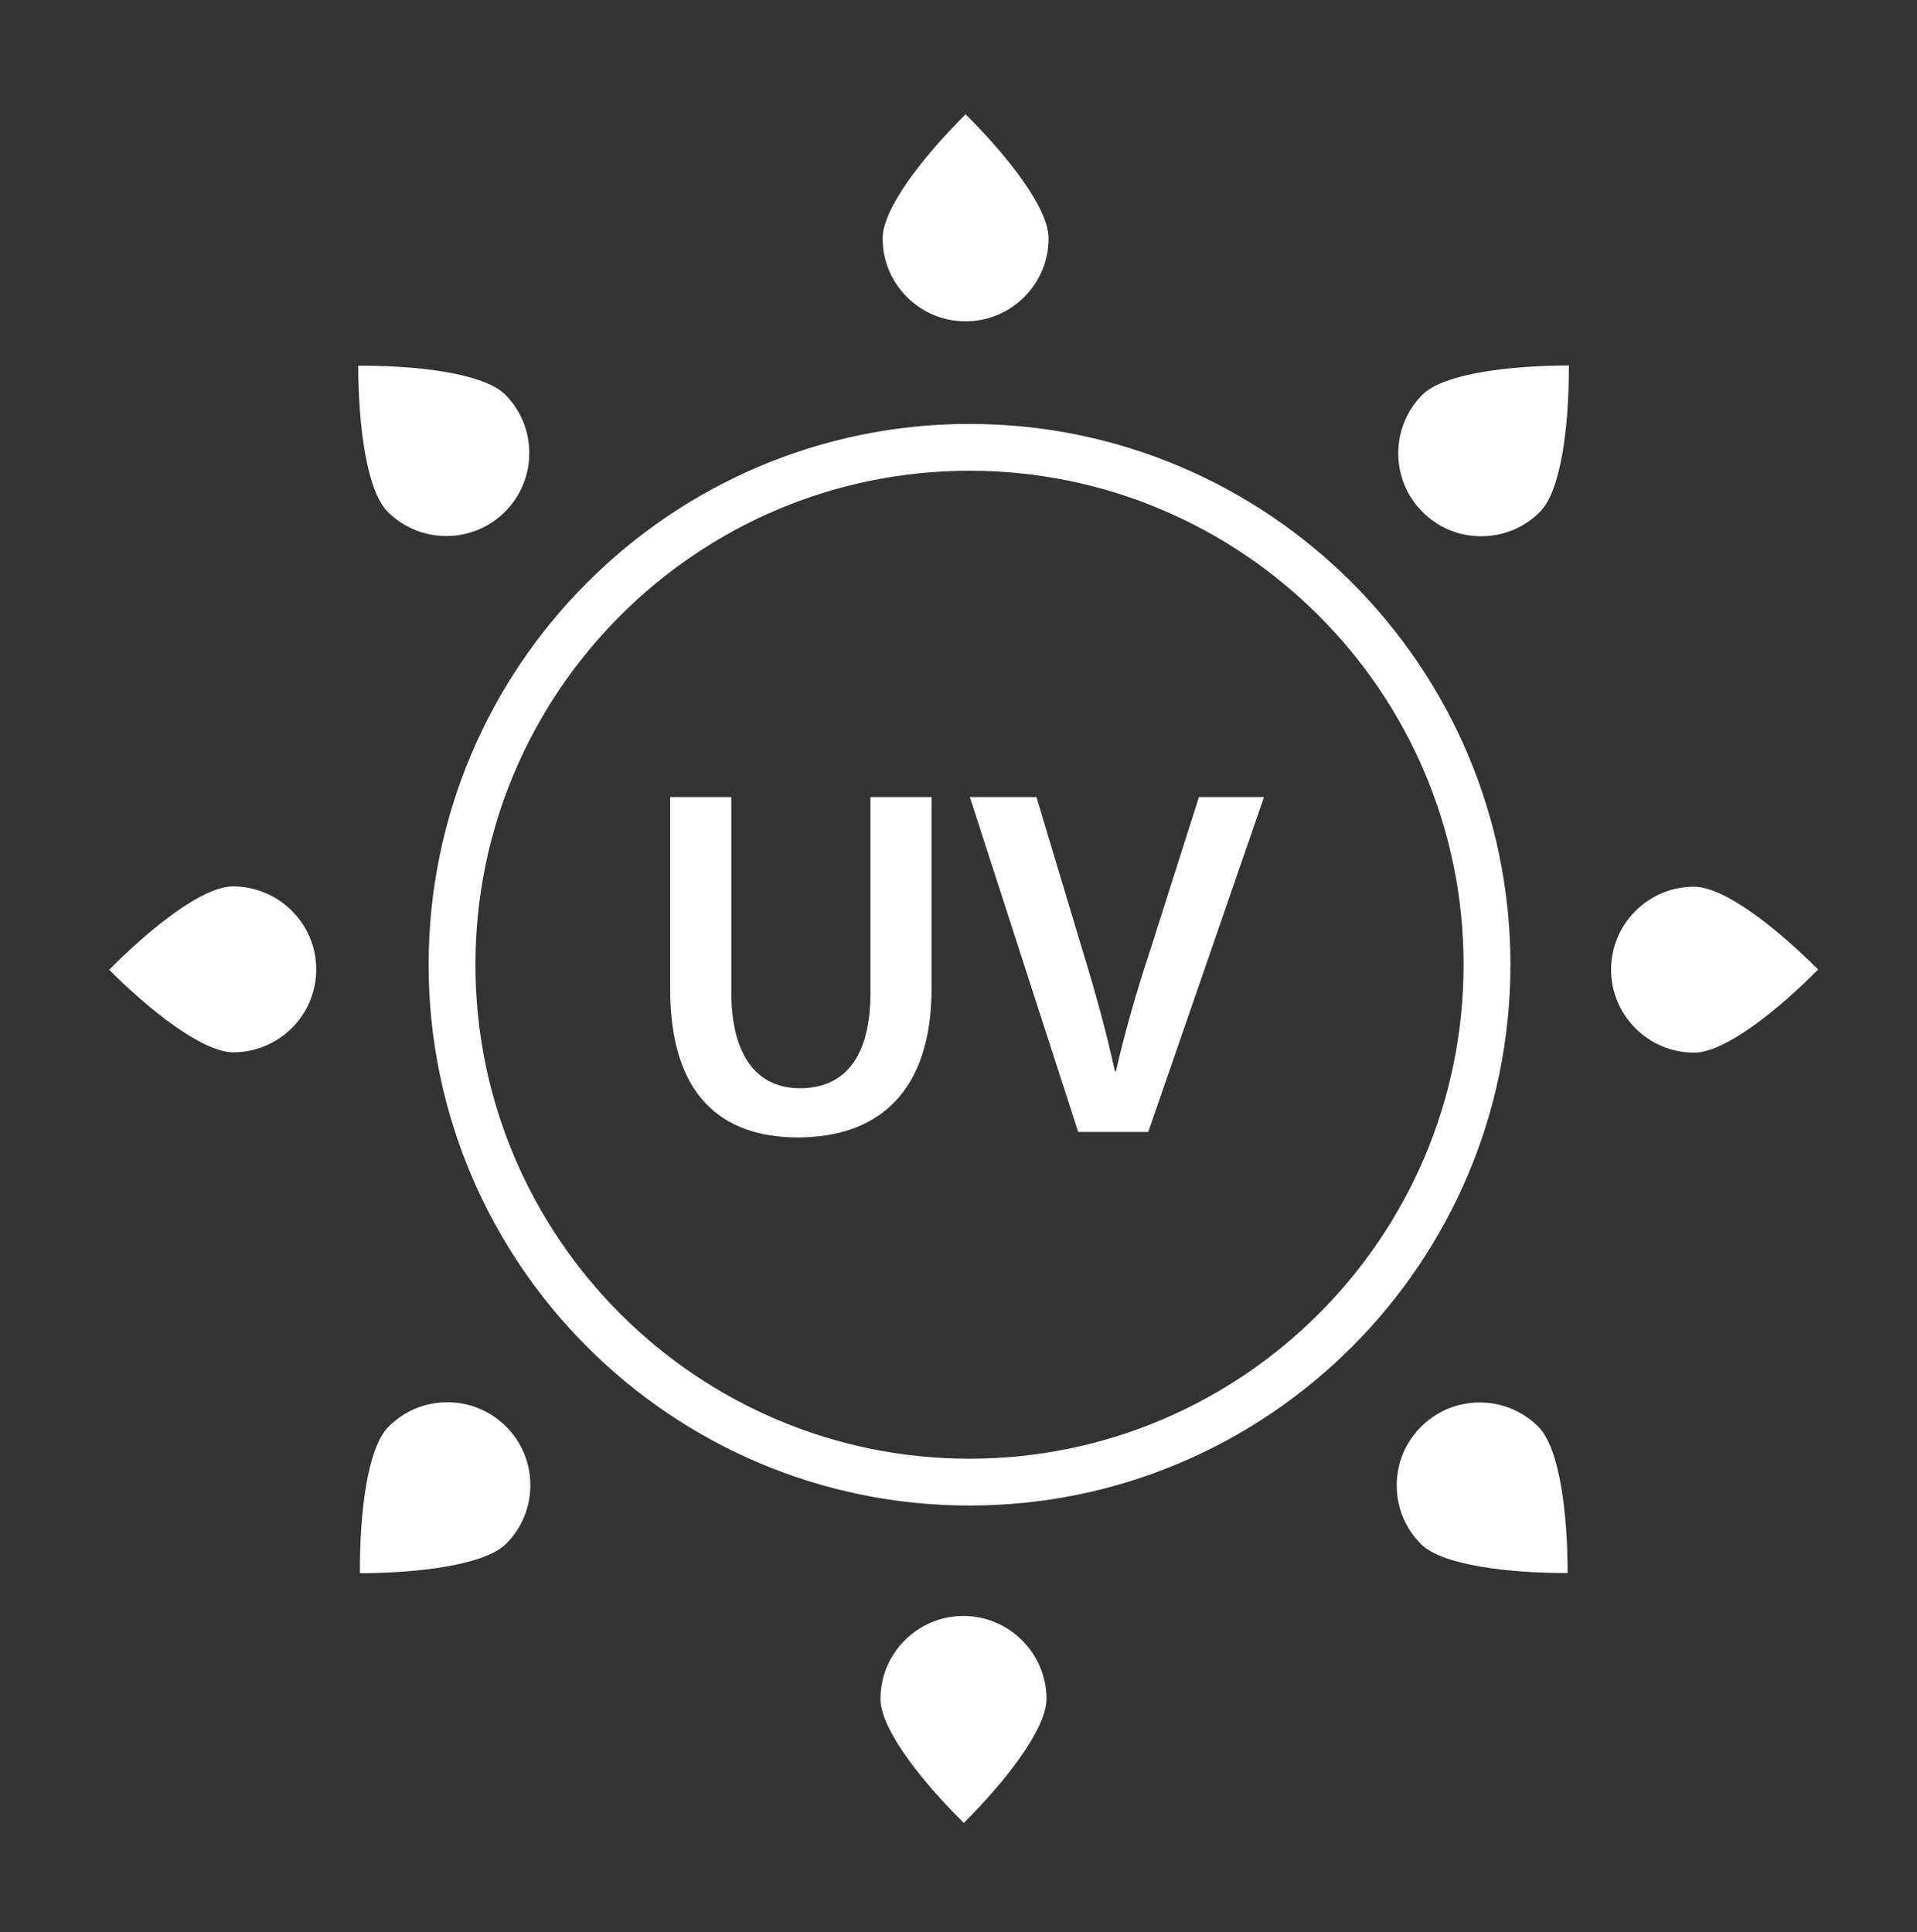 <?xml version="1.0" encoding="utf-8"?>
<!-- Generator: Adobe Illustrator 17.0.0, SVG Export Plug-In . SVG Version: 6.00 Build 0)  -->
<!DOCTYPE svg PUBLIC "-//W3C//DTD SVG 1.1//EN" "http://www.w3.org/Graphics/SVG/1.1/DTD/svg11.dtd">
<svg version="1.1" id="Layer_1" xmlns="http://www.w3.org/2000/svg" xmlns:xlink="http://www.w3.org/1999/xlink" x="0px" y="0px"
	 width="124px" height="125px" viewBox="0 0 124 125" enable-background="new 0 0 124 125" xml:space="preserve">
<rect x="0" y="0" width="124" height="125" fill="#333333" stroke="none"/>
<g>
	<path fill="#FFFFFF" d="M62.342,117.938c-2.661-2.637-5.383-6.031-5.387-8.011c-0.004-1.434,0.551-2.783,1.563-3.8
		c1.012-1.016,2.358-1.577,3.792-1.581c2.959,0,5.374,2.402,5.381,5.353C67.695,111.883,64.991,115.289,62.342,117.938z
		 M23.281,101.78c-0.021-3.746,0.451-8.07,1.849-9.477c1.015-1.022,2.368-1.584,3.808-1.584c1.427,0,2.771,0.554,3.784,1.56
		c1.018,1.012,1.58,2.357,1.584,3.792c0.005,1.433-0.549,2.783-1.56,3.8C31.356,101.27,26.959,101.774,23.281,101.78z
		 M101.281,101.769c-3.62,0-7.978-0.489-9.356-1.864c-1.015-1.012-1.576-2.358-1.578-3.792s0.553-2.783,1.565-3.8
		c1.014-1.018,2.365-1.578,3.802-1.578c1.43,0,2.776,0.556,3.788,1.565c1.406,1.401,1.9,5.723,1.898,9.469
		C101.36,101.769,101.321,101.769,101.281,101.769z M62.713,97.402c-19.293,0-34.988-15.696-34.988-34.988
		S43.42,27.426,62.713,27.426s34.988,15.695,34.988,34.988S82.006,97.402,62.713,97.402z M62.713,30.455
		c-17.622,0-31.959,14.337-31.959,31.958c0,17.622,14.337,31.958,31.959,31.958s31.958-14.336,31.958-31.958
		C94.671,44.792,80.335,30.455,62.713,30.455z M109.58,68.102c-2.955,0-5.362-2.406-5.367-5.361
		c-0.002-1.434,0.555-2.782,1.567-3.797s2.36-1.575,3.794-1.577c1.986,0,5.388,2.708,8.032,5.358
		c-2.639,2.658-6.035,5.375-8.02,5.378L109.58,68.102L109.58,68.102z M15.099,68.081c-1.984,0-5.39-2.698-8.038-5.338
		c2.633-2.664,6.022-5.39,8.006-5.397c2.959,0,5.376,2.399,5.388,5.347c0.01,2.96-2.389,5.377-5.349,5.388H15.099z M95.811,34.694
		c-1.433,0-2.78-0.558-3.793-1.57c-2.094-2.092-2.096-5.497-0.006-7.591c1.389-1.39,5.792-1.886,9.449-1.886h0.021
		c0.012,3.745-0.471,8.068-1.873,9.472C98.595,34.135,97.246,34.694,95.811,34.694z M28.871,34.679
		c-1.425,0-2.767-0.552-3.779-1.555c-1.408-1.395-1.912-5.717-1.92-9.463c0.068,0,0.139,0,0.214,0c4.57,0,8.12,0.705,9.265,1.84
		c2.101,2.084,2.116,5.489,0.032,7.591C31.667,34.115,30.314,34.679,28.871,34.679z M62.46,20.788c-1.434,0-2.782-0.559-3.796-1.572
		c-1.014-1.014-1.572-2.362-1.571-3.795c0-1.983,2.713-5.383,5.367-8.026c2.655,2.642,5.368,6.042,5.368,8.026
		C67.828,18.38,65.419,20.788,62.46,20.788z"/>
	<g>
		<g>
			<path fill="#FFFFFF" d="M47.305,51.567V64.2c0,4.243,1.768,6.204,4.436,6.204c2.861,0,4.564-1.961,4.564-6.204V51.567h3.953
				v12.375c0,6.686-3.439,9.644-8.647,9.644c-5.015,0-8.262-2.796-8.262-9.611V51.567H47.305z"/>
			<path fill="#FFFFFF" d="M69.742,73.233l-7.008-21.666h4.307l2.957,9.836c0.836,2.733,1.543,5.272,2.122,7.908h0.064
				c0.579-2.571,1.35-5.207,2.218-7.843l3.15-9.901h4.21l-7.489,21.666C74.274,73.233,69.742,73.233,69.742,73.233z"/>
		</g>
	</g>
</g>
</svg>
